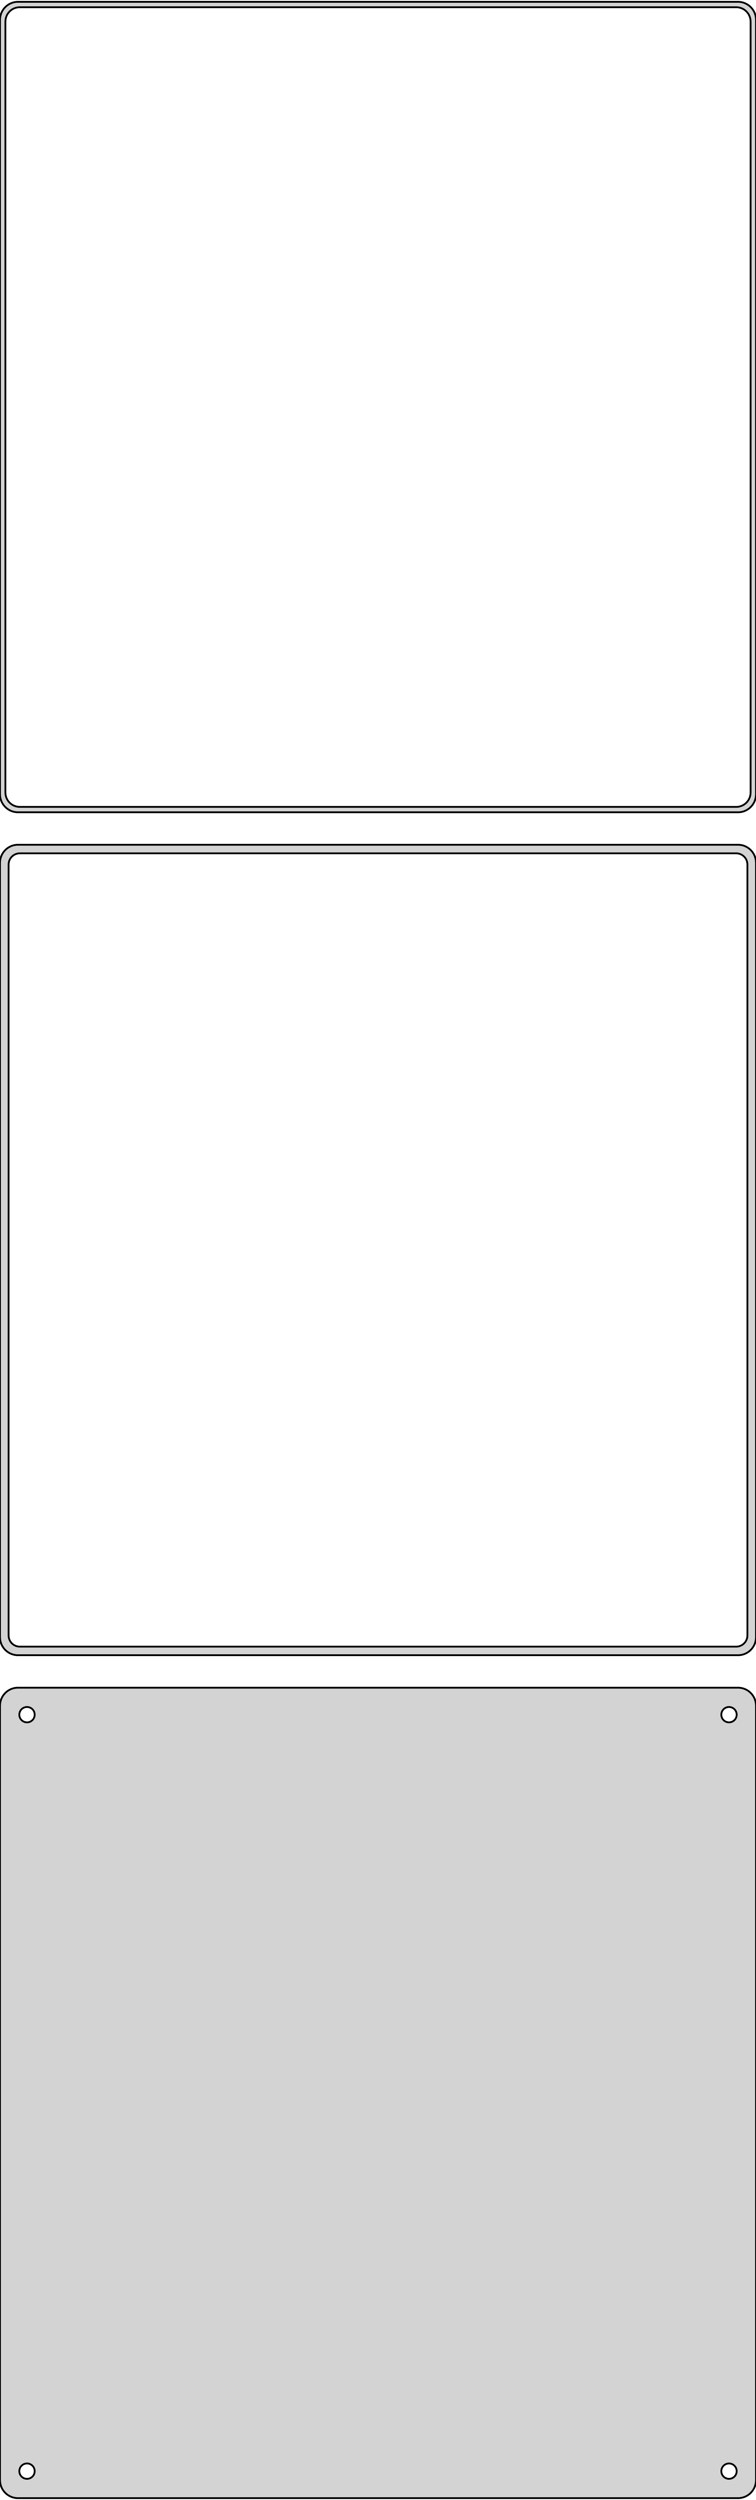 <?xml version="1.0" standalone="no"?>
<!DOCTYPE svg PUBLIC "-//W3C//DTD SVG 1.1//EN" "http://www.w3.org/Graphics/SVG/1.1/DTD/svg11.dtd">
<svg width="210mm" height="694mm" viewBox="-105 -1283 210 694" xmlns="http://www.w3.org/2000/svg" version="1.1">
<title>OpenSCAD Model</title>
<path d="
M 100.937,-1057.59 L 101.545,-1057.74 L 102.129,-1057.98 L 102.679,-1058.28 L 103.187,-1058.65 L 103.645,-1059.08
 L 104.045,-1059.56 L 104.382,-1060.09 L 104.649,-1060.66 L 104.843,-1061.26 L 104.961,-1061.87 L 105,-1062.5
 L 105,-1277.5 L 104.961,-1278.13 L 104.843,-1278.74 L 104.649,-1279.34 L 104.382,-1279.91 L 104.045,-1280.44
 L 103.645,-1280.92 L 103.187,-1281.35 L 102.679,-1281.72 L 102.129,-1282.02 L 101.545,-1282.26 L 100.937,-1282.41
 L 100.314,-1282.49 L -100.314,-1282.49 L -100.937,-1282.41 L -101.545,-1282.26 L -102.129,-1282.02 L -102.679,-1281.72
 L -103.187,-1281.35 L -103.645,-1280.92 L -104.045,-1280.44 L -104.382,-1279.91 L -104.649,-1279.34 L -104.843,-1278.74
 L -104.961,-1278.13 L -105,-1277.5 L -105,-1062.5 L -104.961,-1061.87 L -104.843,-1061.26 L -104.649,-1060.66
 L -104.382,-1060.09 L -104.045,-1059.56 L -103.645,-1059.08 L -103.187,-1058.65 L -102.679,-1058.28 L -102.129,-1057.98
 L -101.545,-1057.74 L -100.937,-1057.59 L -100.314,-1057.51 L 100.314,-1057.51 z
M -99.751,-1059.01 L -100.25,-1059.07 L -100.736,-1059.2 L -101.203,-1059.38 L -101.643,-1059.62 L -102.05,-1059.92
 L -102.416,-1060.26 L -102.736,-1060.65 L -103.005,-1061.07 L -103.219,-1061.53 L -103.374,-1062.01 L -103.468,-1062.5
 L -103.5,-1063 L -103.5,-1277 L -103.468,-1277.5 L -103.374,-1277.99 L -103.219,-1278.47 L -103.005,-1278.93
 L -102.736,-1279.35 L -102.416,-1279.74 L -102.05,-1280.08 L -101.643,-1280.38 L -101.203,-1280.62 L -100.736,-1280.8
 L -100.25,-1280.93 L -99.751,-1280.99 L 99.751,-1280.99 L 100.25,-1280.93 L 100.736,-1280.8 L 101.203,-1280.62
 L 101.643,-1280.38 L 102.05,-1280.08 L 102.416,-1279.74 L 102.736,-1279.35 L 103.005,-1278.93 L 103.219,-1278.47
 L 103.374,-1277.99 L 103.468,-1277.5 L 103.5,-1277 L 103.5,-1063 L 103.468,-1062.5 L 103.374,-1062.01
 L 103.219,-1061.53 L 103.005,-1061.07 L 102.736,-1060.65 L 102.416,-1060.26 L 102.05,-1059.92 L 101.643,-1059.62
 L 101.203,-1059.38 L 100.736,-1059.2 L 100.25,-1059.07 L 99.751,-1059.01 z
M 100.937,-823.589 L 101.545,-823.745 L 102.129,-823.976 L 102.679,-824.278 L 103.187,-824.647 L 103.645,-825.077
 L 104.045,-825.561 L 104.382,-826.091 L 104.649,-826.659 L 104.843,-827.257 L 104.961,-827.873 L 105,-828.5
 L 105,-1043.5 L 104.961,-1044.13 L 104.843,-1044.74 L 104.649,-1045.34 L 104.382,-1045.91 L 104.045,-1046.44
 L 103.645,-1046.92 L 103.187,-1047.35 L 102.679,-1047.72 L 102.129,-1048.02 L 101.545,-1048.26 L 100.937,-1048.41
 L 100.314,-1048.49 L -100.314,-1048.49 L -100.937,-1048.41 L -101.545,-1048.26 L -102.129,-1048.02 L -102.679,-1047.72
 L -103.187,-1047.35 L -103.645,-1046.92 L -104.045,-1046.44 L -104.382,-1045.91 L -104.649,-1045.34 L -104.843,-1044.74
 L -104.961,-1044.13 L -105,-1043.5 L -105,-828.5 L -104.961,-827.873 L -104.843,-827.257 L -104.649,-826.659
 L -104.382,-826.091 L -104.045,-825.561 L -103.645,-825.077 L -103.187,-824.647 L -102.679,-824.278 L -102.129,-823.976
 L -101.545,-823.745 L -100.937,-823.589 L -100.314,-823.51 L 100.314,-823.51 z
M -99.695,-825.893 L -100.083,-825.942 L -100.462,-826.039 L -100.825,-826.183 L -101.168,-826.372 L -101.484,-826.601
 L -101.769,-826.869 L -102.018,-827.17 L -102.228,-827.5 L -102.394,-827.854 L -102.515,-828.226 L -102.588,-828.61
 L -102.613,-829 L -102.613,-1043 L -102.588,-1043.39 L -102.515,-1043.77 L -102.394,-1044.15 L -102.228,-1044.5
 L -102.018,-1044.83 L -101.769,-1045.13 L -101.484,-1045.4 L -101.168,-1045.63 L -100.825,-1045.82 L -100.462,-1045.96
 L -100.083,-1046.06 L -99.695,-1046.11 L 99.695,-1046.11 L 100.083,-1046.06 L 100.462,-1045.96 L 100.825,-1045.82
 L 101.168,-1045.63 L 101.484,-1045.4 L 101.769,-1045.13 L 102.018,-1044.83 L 102.228,-1044.5 L 102.394,-1044.15
 L 102.515,-1043.77 L 102.588,-1043.39 L 102.613,-1043 L 102.613,-829 L 102.588,-828.61 L 102.515,-828.226
 L 102.394,-827.854 L 102.228,-827.5 L 102.018,-827.17 L 101.769,-826.869 L 101.484,-826.601 L 101.168,-826.372
 L 100.825,-826.183 L 100.462,-826.039 L 100.083,-825.942 L 99.695,-825.893 z
M 100.937,-589.589 L 101.545,-589.745 L 102.129,-589.976 L 102.679,-590.278 L 103.187,-590.647 L 103.645,-591.077
 L 104.045,-591.561 L 104.382,-592.091 L 104.649,-592.659 L 104.843,-593.257 L 104.961,-593.873 L 105,-594.5
 L 105,-809.5 L 104.961,-810.127 L 104.843,-810.743 L 104.649,-811.341 L 104.382,-811.909 L 104.045,-812.439
 L 103.645,-812.923 L 103.187,-813.353 L 102.679,-813.722 L 102.129,-814.024 L 101.545,-814.255 L 100.937,-814.411
 L 100.314,-814.49 L -100.314,-814.49 L -100.937,-814.411 L -101.545,-814.255 L -102.129,-814.024 L -102.679,-813.722
 L -103.187,-813.353 L -103.645,-812.923 L -104.045,-812.439 L -104.382,-811.909 L -104.649,-811.341 L -104.843,-810.743
 L -104.961,-810.127 L -105,-809.5 L -105,-594.5 L -104.961,-593.873 L -104.843,-593.257 L -104.649,-592.659
 L -104.382,-592.091 L -104.045,-591.561 L -103.645,-591.077 L -103.187,-590.647 L -102.679,-590.278 L -102.129,-589.976
 L -101.545,-589.745 L -100.937,-589.589 L -100.314,-589.51 L 100.314,-589.51 z
M 97.366,-804.869 L 97.1,-804.903 L 96.84,-804.969 L 96.591,-805.068 L 96.356,-805.197 L 96.139,-805.355
 L 95.943,-805.538 L 95.772,-805.745 L 95.629,-805.971 L 95.515,-806.214 L 95.432,-806.469 L 95.382,-806.732
 L 95.365,-807 L 95.382,-807.268 L 95.432,-807.531 L 95.515,-807.786 L 95.629,-808.029 L 95.772,-808.255
 L 95.943,-808.462 L 96.139,-808.645 L 96.356,-808.803 L 96.591,-808.932 L 96.84,-809.031 L 97.1,-809.097
 L 97.366,-809.131 L 97.634,-809.131 L 97.9,-809.097 L 98.16,-809.031 L 98.409,-808.932 L 98.644,-808.803
 L 98.861,-808.645 L 99.057,-808.462 L 99.228,-808.255 L 99.371,-808.029 L 99.485,-807.786 L 99.568,-807.531
 L 99.618,-807.268 L 99.635,-807 L 99.618,-806.732 L 99.568,-806.469 L 99.485,-806.214 L 99.371,-805.971
 L 99.228,-805.745 L 99.057,-805.538 L 98.861,-805.355 L 98.644,-805.197 L 98.409,-805.068 L 98.16,-804.969
 L 97.9,-804.903 L 97.634,-804.869 z
M -97.634,-804.869 L -97.9,-804.903 L -98.16,-804.969 L -98.409,-805.068 L -98.644,-805.197 L -98.861,-805.355
 L -99.057,-805.538 L -99.228,-805.745 L -99.371,-805.971 L -99.485,-806.214 L -99.568,-806.469 L -99.618,-806.732
 L -99.635,-807 L -99.618,-807.268 L -99.568,-807.531 L -99.485,-807.786 L -99.371,-808.029 L -99.228,-808.255
 L -99.057,-808.462 L -98.861,-808.645 L -98.644,-808.803 L -98.409,-808.932 L -98.16,-809.031 L -97.9,-809.097
 L -97.634,-809.131 L -97.366,-809.131 L -97.1,-809.097 L -96.84,-809.031 L -96.591,-808.932 L -96.356,-808.803
 L -96.139,-808.645 L -95.943,-808.462 L -95.772,-808.255 L -95.629,-808.029 L -95.515,-807.786 L -95.432,-807.531
 L -95.382,-807.268 L -95.365,-807 L -95.382,-806.732 L -95.432,-806.469 L -95.515,-806.214 L -95.629,-805.971
 L -95.772,-805.745 L -95.943,-805.538 L -96.139,-805.355 L -96.356,-805.197 L -96.591,-805.068 L -96.84,-804.969
 L -97.1,-804.903 L -97.366,-804.869 z
M 97.366,-594.869 L 97.1,-594.903 L 96.84,-594.969 L 96.591,-595.068 L 96.356,-595.197 L 96.139,-595.355
 L 95.943,-595.538 L 95.772,-595.745 L 95.629,-595.971 L 95.515,-596.214 L 95.432,-596.469 L 95.382,-596.732
 L 95.365,-597 L 95.382,-597.268 L 95.432,-597.531 L 95.515,-597.786 L 95.629,-598.029 L 95.772,-598.255
 L 95.943,-598.462 L 96.139,-598.645 L 96.356,-598.803 L 96.591,-598.932 L 96.84,-599.031 L 97.1,-599.097
 L 97.366,-599.131 L 97.634,-599.131 L 97.9,-599.097 L 98.16,-599.031 L 98.409,-598.932 L 98.644,-598.803
 L 98.861,-598.645 L 99.057,-598.462 L 99.228,-598.255 L 99.371,-598.029 L 99.485,-597.786 L 99.568,-597.531
 L 99.618,-597.268 L 99.635,-597 L 99.618,-596.732 L 99.568,-596.469 L 99.485,-596.214 L 99.371,-595.971
 L 99.228,-595.745 L 99.057,-595.538 L 98.861,-595.355 L 98.644,-595.197 L 98.409,-595.068 L 98.16,-594.969
 L 97.9,-594.903 L 97.634,-594.869 z
M -97.634,-594.869 L -97.9,-594.903 L -98.16,-594.969 L -98.409,-595.068 L -98.644,-595.197 L -98.861,-595.355
 L -99.057,-595.538 L -99.228,-595.745 L -99.371,-595.971 L -99.485,-596.214 L -99.568,-596.469 L -99.618,-596.732
 L -99.635,-597 L -99.618,-597.268 L -99.568,-597.531 L -99.485,-597.786 L -99.371,-598.029 L -99.228,-598.255
 L -99.057,-598.462 L -98.861,-598.645 L -98.644,-598.803 L -98.409,-598.932 L -98.16,-599.031 L -97.9,-599.097
 L -97.634,-599.131 L -97.366,-599.131 L -97.1,-599.097 L -96.84,-599.031 L -96.591,-598.932 L -96.356,-598.803
 L -96.139,-598.645 L -95.943,-598.462 L -95.772,-598.255 L -95.629,-598.029 L -95.515,-597.786 L -95.432,-597.531
 L -95.382,-597.268 L -95.365,-597 L -95.382,-596.732 L -95.432,-596.469 L -95.515,-596.214 L -95.629,-595.971
 L -95.772,-595.745 L -95.943,-595.538 L -96.139,-595.355 L -96.356,-595.197 L -96.591,-595.068 L -96.84,-594.969
 L -97.1,-594.903 L -97.366,-594.869 z
" stroke="black" fill="lightgray" stroke-width="0.5"/>
</svg>
